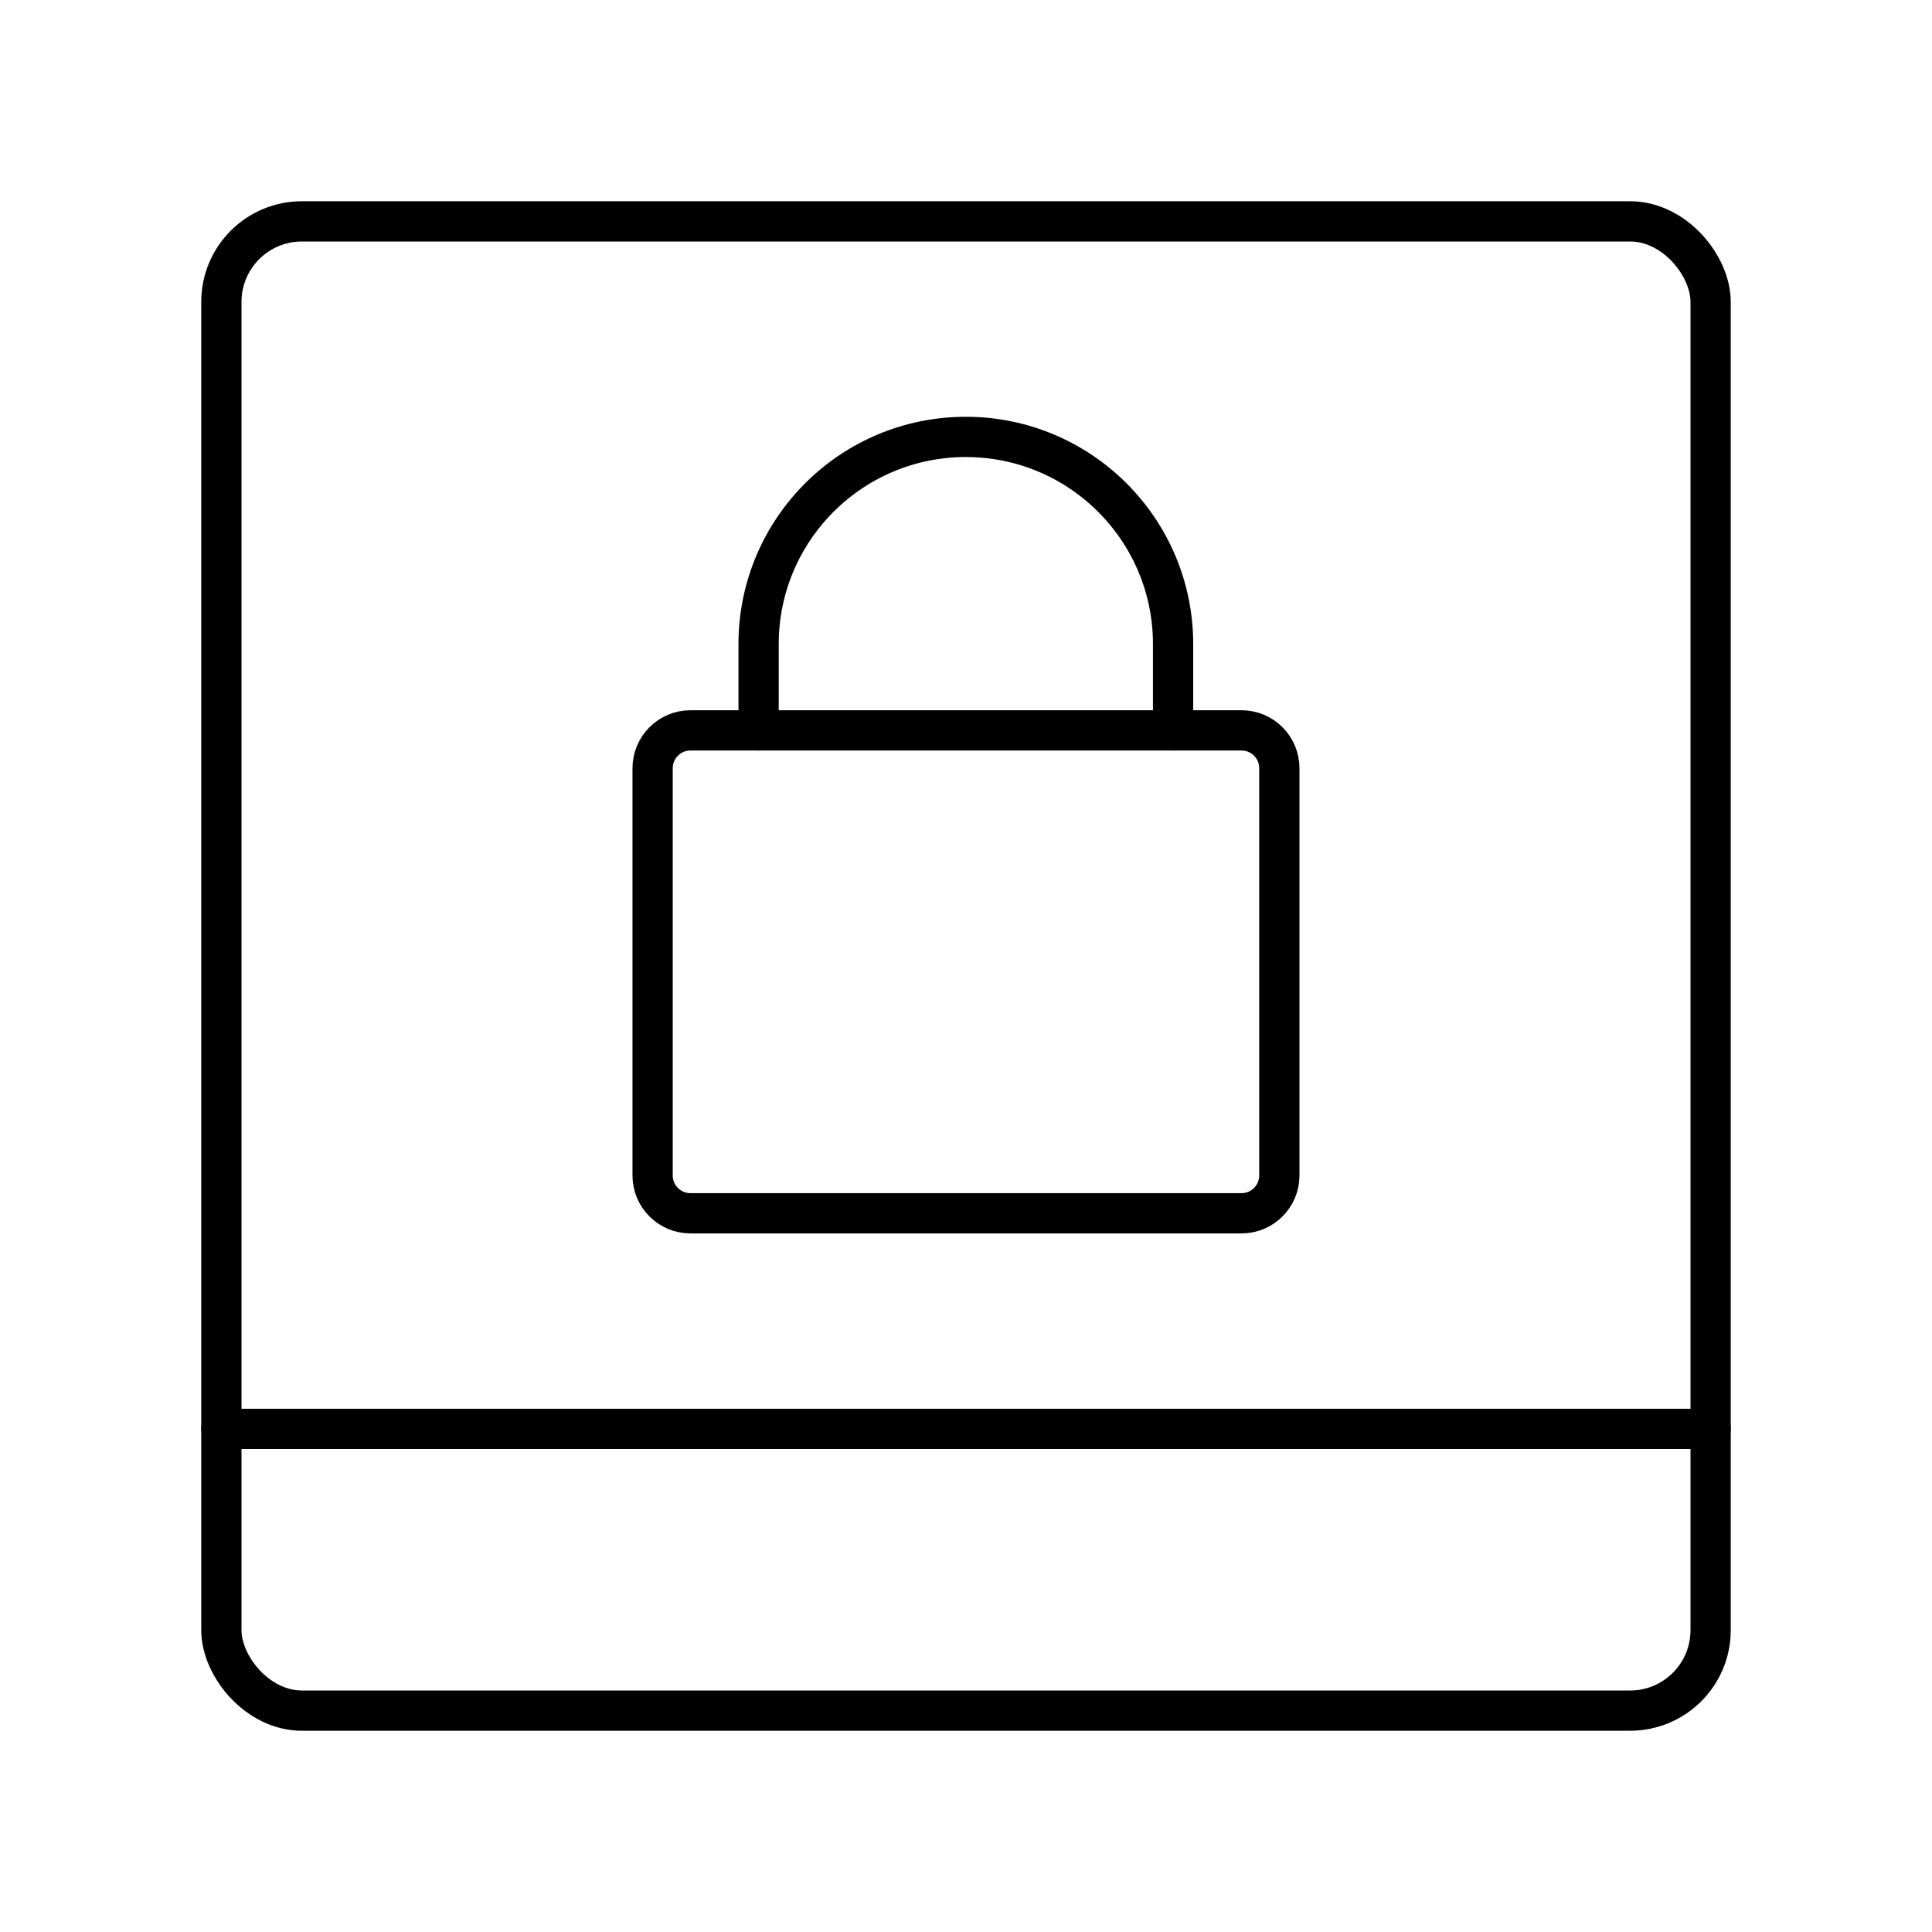 <?xml version="1.0" encoding="UTF-8"?><svg id="a" xmlns="http://www.w3.org/2000/svg" viewBox="0 0 48 48"><defs><style>.b{fill:none;stroke:#000;stroke-linecap:round;stroke-linejoin:round;}</style></defs><rect class="b" x="5.5" y="5.5" width="37" height="37" rx="2" ry="2"/><line class="b" x1="5.5" y1="35.5" x2="42.5" y2="35.5"/><path class="b" d="m17.154,18.146h13.691c.519,0,.94.421.94.94v10.118c0,.519-.421.94-.94.94h-13.691c-.519,0-.94-.421-.94-.94v-10.118c0-.519.421-.94.94-.94h0Z"/><path class="b" d="m18.847,18.146v-2.158c.009-2.844,2.321-5.142,5.165-5.133,2.831.009,5.124,2.302,5.133,5.133v2.158"/></svg>
